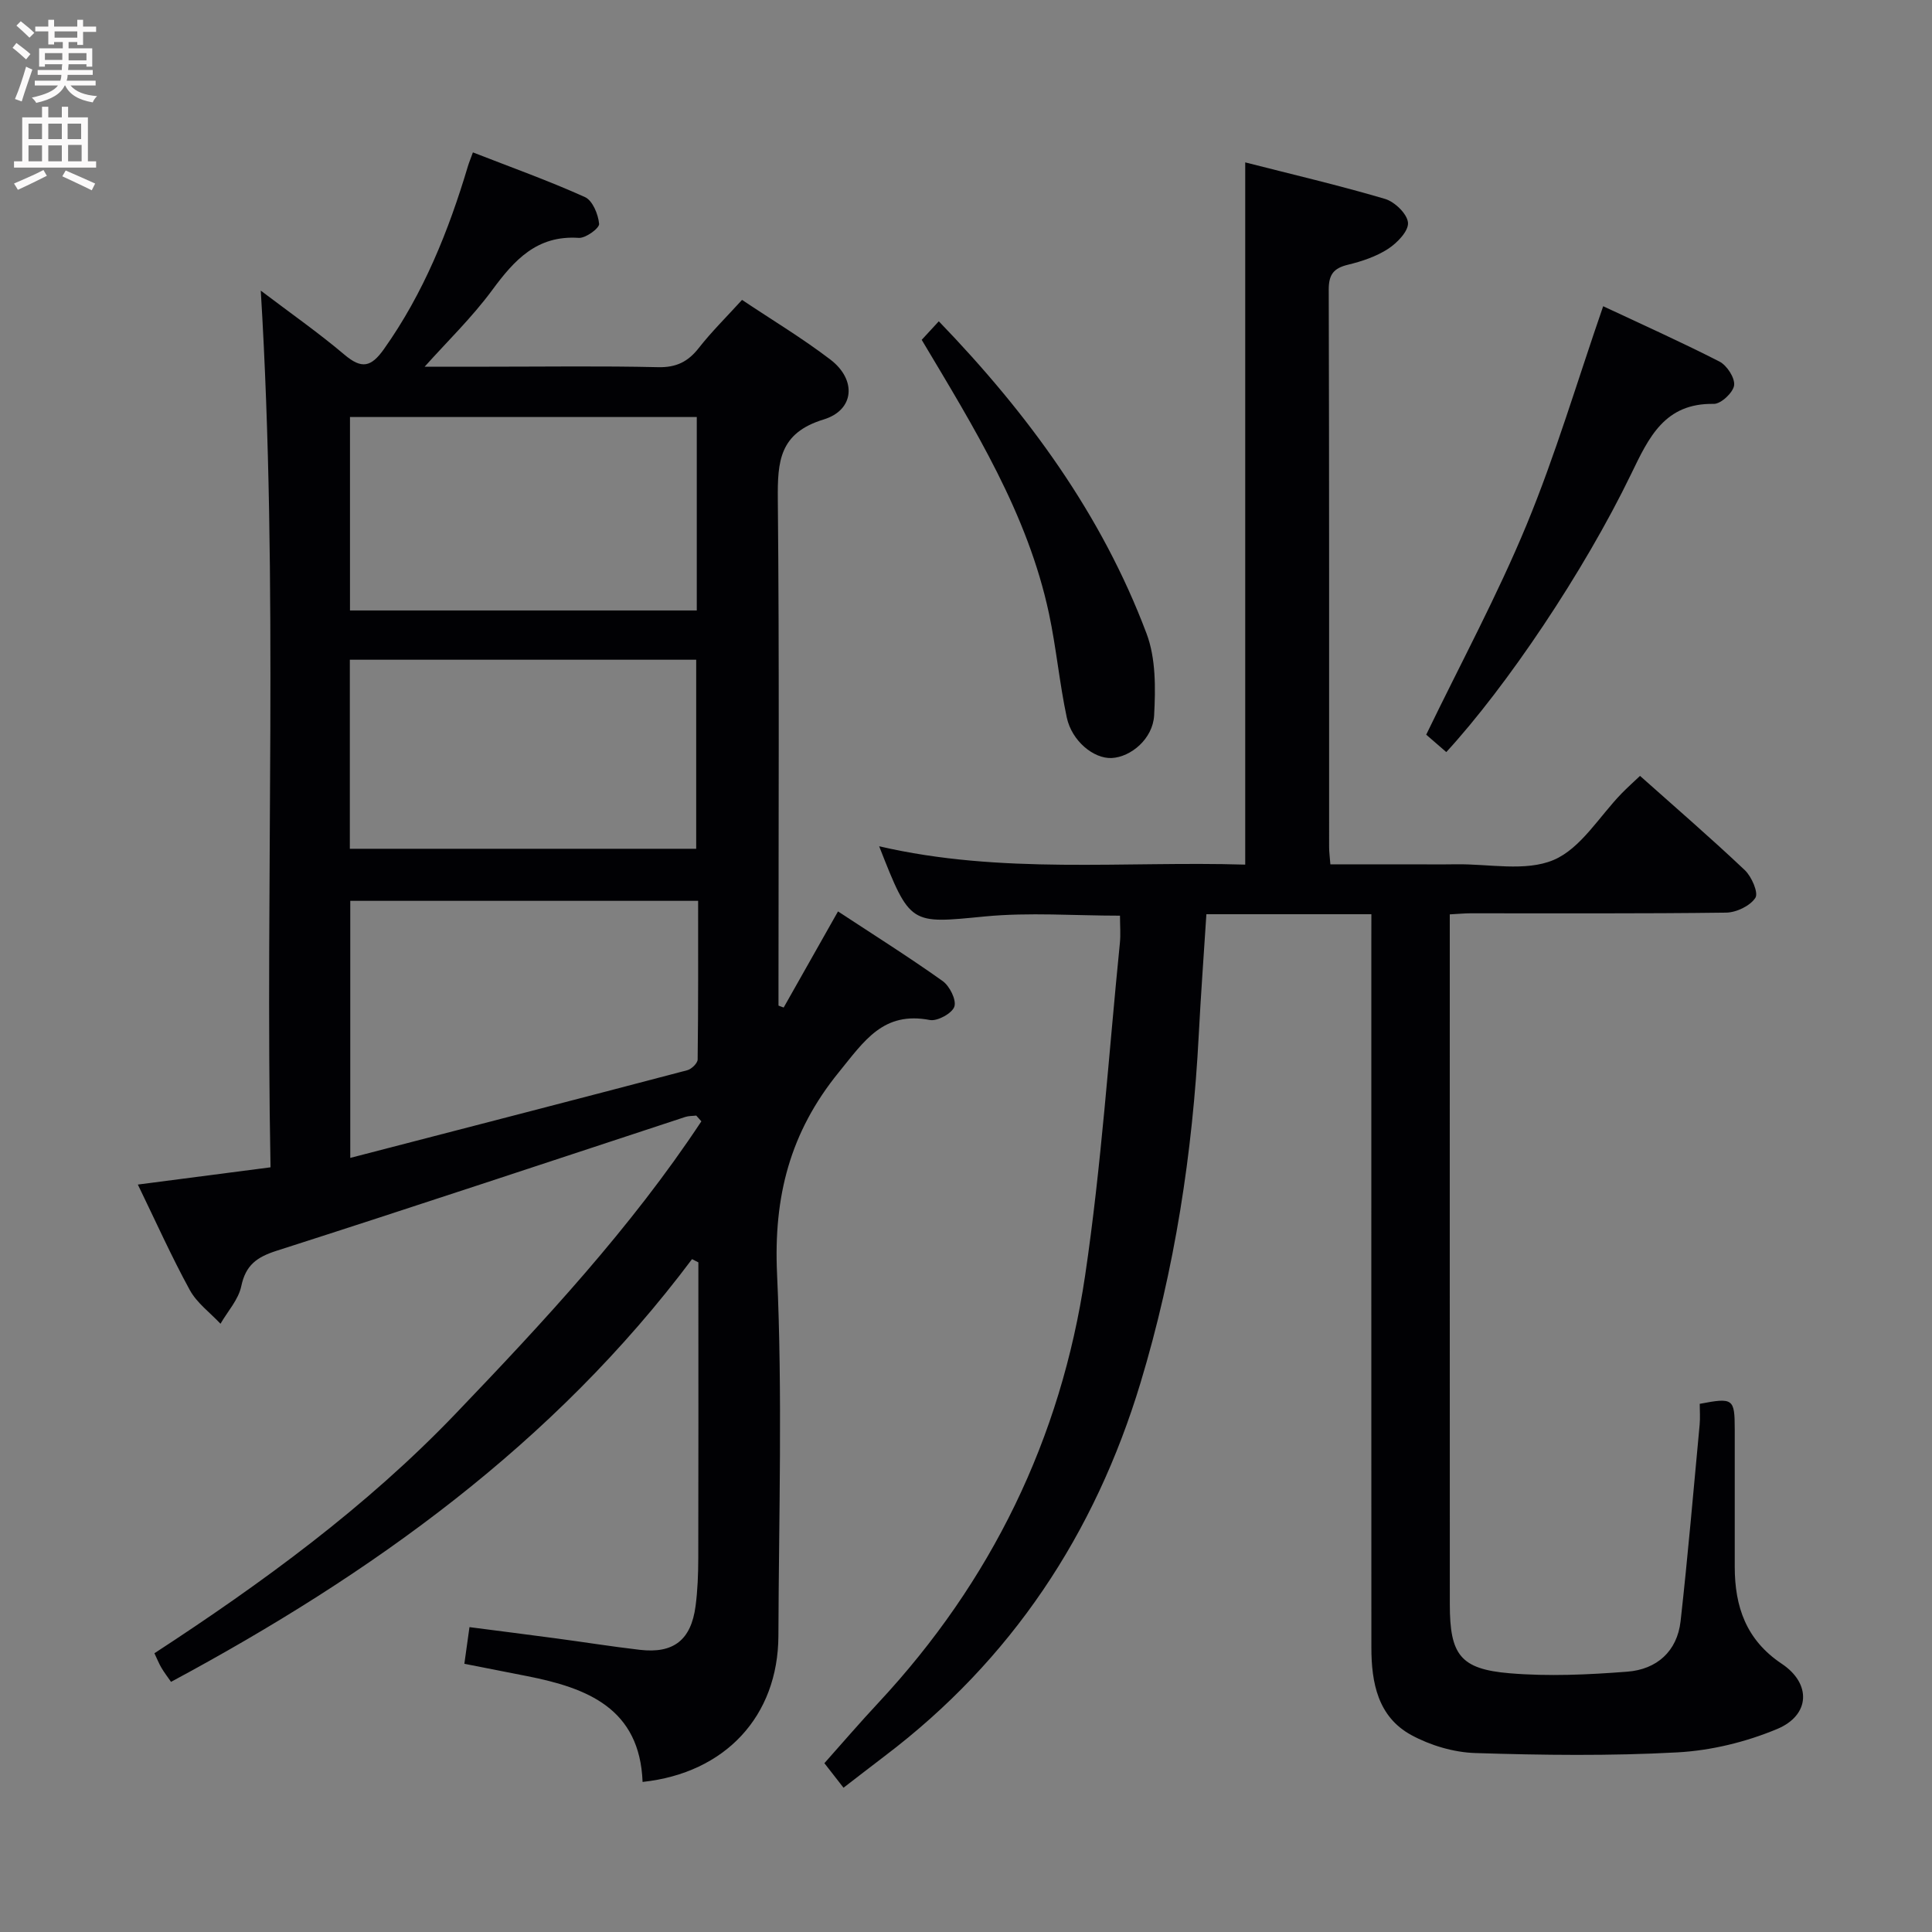 <svg enable-background="new 0 0 400 400" viewBox="0 0 400 400" xmlns="http://www.w3.org/2000/svg"><rect x="0" y="0" width="400" height="400" fill="#808080" stroke="none"/><g fill="#010104"><path d="m133.04 368.93c-.58-15.25-11.47-19.46-23.93-21.91-4.21-.83-8.42-1.66-12.97-2.55.34-2.43.65-4.67 1.06-7.59 6.03.78 12.03 1.54 18.01 2.34 5.76.77 11.5 1.69 17.28 2.36 6.96.81 10.59-2.03 11.52-9.06.43-3.28.55-6.62.56-9.93.05-18.66.02-37.32.02-55.98 0-1.75 0-3.5 0-5.25-.44-.22-.88-.45-1.31-.67-28.62 38.2-66.23 65.16-107.87 87.52-.72-1.04-1.41-1.93-1.98-2.9-.51-.85-.87-1.79-1.46-3.02 22.32-14.56 43.8-30.22 62.33-49.57 18.3-19.11 36.3-38.46 50.91-60.56-.35-.4-.7-.8-1.06-1.19-.76.09-1.56.05-2.26.28-28.2 9.26-56.36 18.66-84.63 27.71-4.11 1.32-6.39 2.97-7.31 7.34-.58 2.77-2.81 5.19-4.3 7.77-2.15-2.3-4.88-4.29-6.35-6.97-3.8-6.95-7.05-14.2-10.76-21.85 9.22-1.2 17.88-2.32 27.47-3.57-1.14-60.25 1.7-120.43-2.02-181.51 6.12 4.64 11.93 8.7 17.32 13.26 3.57 3.02 5.52 2.61 8.2-1.18 8.19-11.56 13.36-24.42 17.37-37.85.23-.76.54-1.49 1.03-2.85 7.91 3.09 15.7 5.87 23.21 9.26 1.57.71 2.74 3.57 2.92 5.54.08.89-2.79 3-4.22 2.9-8.66-.58-13.33 4.58-17.93 10.83-4.2 5.69-9.35 10.67-13.97 15.84h13.33c11.66 0 23.33-.17 34.99.1 3.76.09 6.21-1.12 8.45-3.99 2.65-3.38 5.74-6.42 8.94-9.94 6.25 4.18 12.53 7.95 18.31 12.37 5.42 4.15 5.01 10.42-1.42 12.39-9.18 2.8-9.55 8.7-9.48 16.53.32 33.15.14 66.31.14 99.47v5.35c.36.13.72.27 1.07.4 3.67-6.49 7.34-12.98 11.25-19.9 7.37 4.84 14.66 9.43 21.66 14.41 1.45 1.03 2.89 3.91 2.43 5.3s-3.52 3.07-5.08 2.77c-9.64-1.85-13.55 4.31-18.83 10.8-10.16 12.48-13.53 25.81-12.8 41.76 1.14 24.94.37 49.97.28 74.96-.07 16.6-10.98 28.39-28.12 30.23zm-60.52-129.2c23.68-6.14 46.74-12.09 69.77-18.15.88-.23 2.14-1.45 2.15-2.22.14-10.93.1-21.87.1-32.85-24.42 0-48.14 0-72.02 0zm-.06-113.34h71.8c0-13.39 0-26.64 0-40.05-24.06 0-47.79 0-71.8 0zm-.03 49.34h71.71c0-13.23 0-26.25 0-39.14-24.18 0-47.91 0-71.71 0z"/><path d="m283.93 189.28c-11.73 0-22.69 0-34.16 0-.54 8.43-1.15 16.69-1.58 24.96-1.27 24.47-4.97 48.58-12.05 72.03-9.45 31.29-26.73 57.43-52.98 77.31-2.78 2.11-5.53 4.25-8.52 6.55-1.3-1.67-2.49-3.2-3.96-5.08 3.73-4.19 7.38-8.44 11.2-12.53 23.37-25.08 37.78-54.69 42.78-88.42 3.38-22.81 4.89-45.9 7.2-68.86.18-1.8.02-3.63.02-5.66-9.47 0-18.79-.72-27.95.16-15.5 1.5-15.46 1.92-21.91-14.53 25.32 5.89 50.69 3.04 75.79 3.8 0-48.58 0-96.62 0-145.39 9.53 2.44 19.32 4.72 28.94 7.56 2.01.59 4.62 3.12 4.76 4.93.14 1.73-2.25 4.2-4.13 5.42-2.45 1.59-5.42 2.58-8.3 3.28-2.93.71-3.98 1.99-3.98 5.12.11 38.5.07 77 .08 115.49 0 .97.14 1.93.26 3.53h16.51c3.17 0 6.33.04 9.5-.01 6.81-.1 14.38 1.57 20.2-.89 5.65-2.39 9.48-9.05 14.13-13.82 1.15-1.17 2.37-2.27 3.77-3.59 7.39 6.59 14.7 12.89 21.7 19.52 1.41 1.34 2.86 4.68 2.18 5.73-1.09 1.67-3.93 3.03-6.05 3.06-17.66.23-35.33.13-53 .14-1.15 0-2.3.12-4.22.22v4.86c0 46-.01 92 .01 137.99 0 10.42 2.15 13.41 12.37 14.27 8.07.68 16.3.3 24.4-.33 6.05-.47 10.3-4.18 11.01-10.46 1.51-13.52 2.67-27.09 3.94-40.64.14-1.46.02-2.95.02-4.35 6.91-1.33 7.24-1.08 7.25 5.22.01 9.5.01 19 0 28.5 0 8.28 2.36 15.18 9.74 20.1 6.16 4.11 5.89 10.64-.96 13.5-6.46 2.7-13.67 4.46-20.65 4.84-13.91.76-27.9.58-41.84.14-4.48-.14-9.31-1.58-13.26-3.73-6.91-3.77-8.26-10.82-8.26-18.1-.02-48.5-.01-96.99-.01-145.49.01-1.98.01-3.94.01-6.35z"/><path d="m331.92 63.4c7.66 3.6 15.98 7.32 24.08 11.46 1.54.79 3.23 3.39 3.03 4.92-.2 1.5-2.73 3.86-4.2 3.84-10.18-.19-13.45 6.93-17.11 14.5-9.86 20.38-25.83 44.03-38.28 57.59-1.53-1.33-3.09-2.67-4.16-3.6 7.12-14.73 14.71-28.78 20.78-43.45 6-14.51 10.46-29.64 15.86-45.26z"/><path d="m190.83 70.36c1.17-1.27 2.27-2.46 3.54-3.84 18.55 19.23 33.75 40.05 43.01 64.65 1.94 5.14 1.87 11.31 1.57 16.94-.27 4.89-4.84 8.63-8.78 8.83-3.71.18-8.26-3.49-9.31-8.41-1.51-7.1-2.17-14.39-3.68-21.49-4.4-20.65-15.39-38.3-26.35-56.68z"/></g><path d="m2.6 9.9.8-1c.9.7 1.9 1.4 2.9 2.3l-.9 1.1c-1.1-1-2-1.8-2.8-2.4zm.5 10.6c.9-2.1 1.6-4.3 2.3-6.7.4.2.8.4 1.3.6-.7 2.1-1.5 4.3-2.2 6.6zm.3-15.2.9-.9c1 .8 2 1.6 2.8 2.4l-1 1c-.9-.9-1.8-1.7-2.7-2.5zm12.6-1.2h1.2v1.4h2.7v1.1h-2.7v2.7h-1.2v-.6h-1.8v1.3h4.9v3.8h-1.2v-.5h-3.7c0 .4-.1.9-.1 1.2h5.1v1h-5.2c0 .5-.1.9-.2 1.2h6v1h-5.2c1.1 1.3 2.9 2 5.5 2.2-.4.4-.7.8-.9 1.3-2.9-.5-4.8-1.6-5.7-3.5h-.1c-.8 1.7-2.7 2.9-5.9 3.6-.2-.4-.6-.8-.9-1.1 2.8-.6 4.6-1.4 5.4-2.5h-4.8v-1h5.3c.1-.3.2-.7.2-1.2h-4.9v-1h5c0-.4 0-.8.1-1.2h-3.6v.5h-1.2v-3.8h4.9v-1.3h-1.8v.5h-1.2v-2.7h-2.7v-1h2.7v-1.4h1.2v1.4h4.8zm-6.7 8.3h3.6c0-.4 0-.9 0-1.4h-3.6zm1.9-4.6h4.8v-1.3h-4.7v1.3zm6.7 3.2h-3.7v1.5h3.7z" fill="#fbfafa"/><path d="m8.7 22.1h1.3v2.2h2.8v-2.2h1.3v2.2h4.1v9.1h1.7v1.3h-17v-1.3h1.7v-9.1h4.1zm.3 13.1.7 1.2c-1.8.9-3.8 1.9-6 2.9-.2-.4-.5-.8-.8-1.3 2.3-1 4.4-1.9 6.1-2.8zm-3.1-6.4h2.8v-3.2h-2.8zm0 4.6h2.8v-3.3h-2.8zm4.1-4.6h2.8v-3.2h-2.8zm0 4.6h2.8v-3.3h-2.8zm3.6 1.9c2.1.9 4.1 1.8 6.1 2.7l-.7 1.4c-2.2-1.1-4.2-2-6.1-2.9zm3.2-9.7h-2.8v3.2h2.8zm-2.7 7.8h2.8v-3.4h-2.8z" fill="#fbfafa"/></svg>